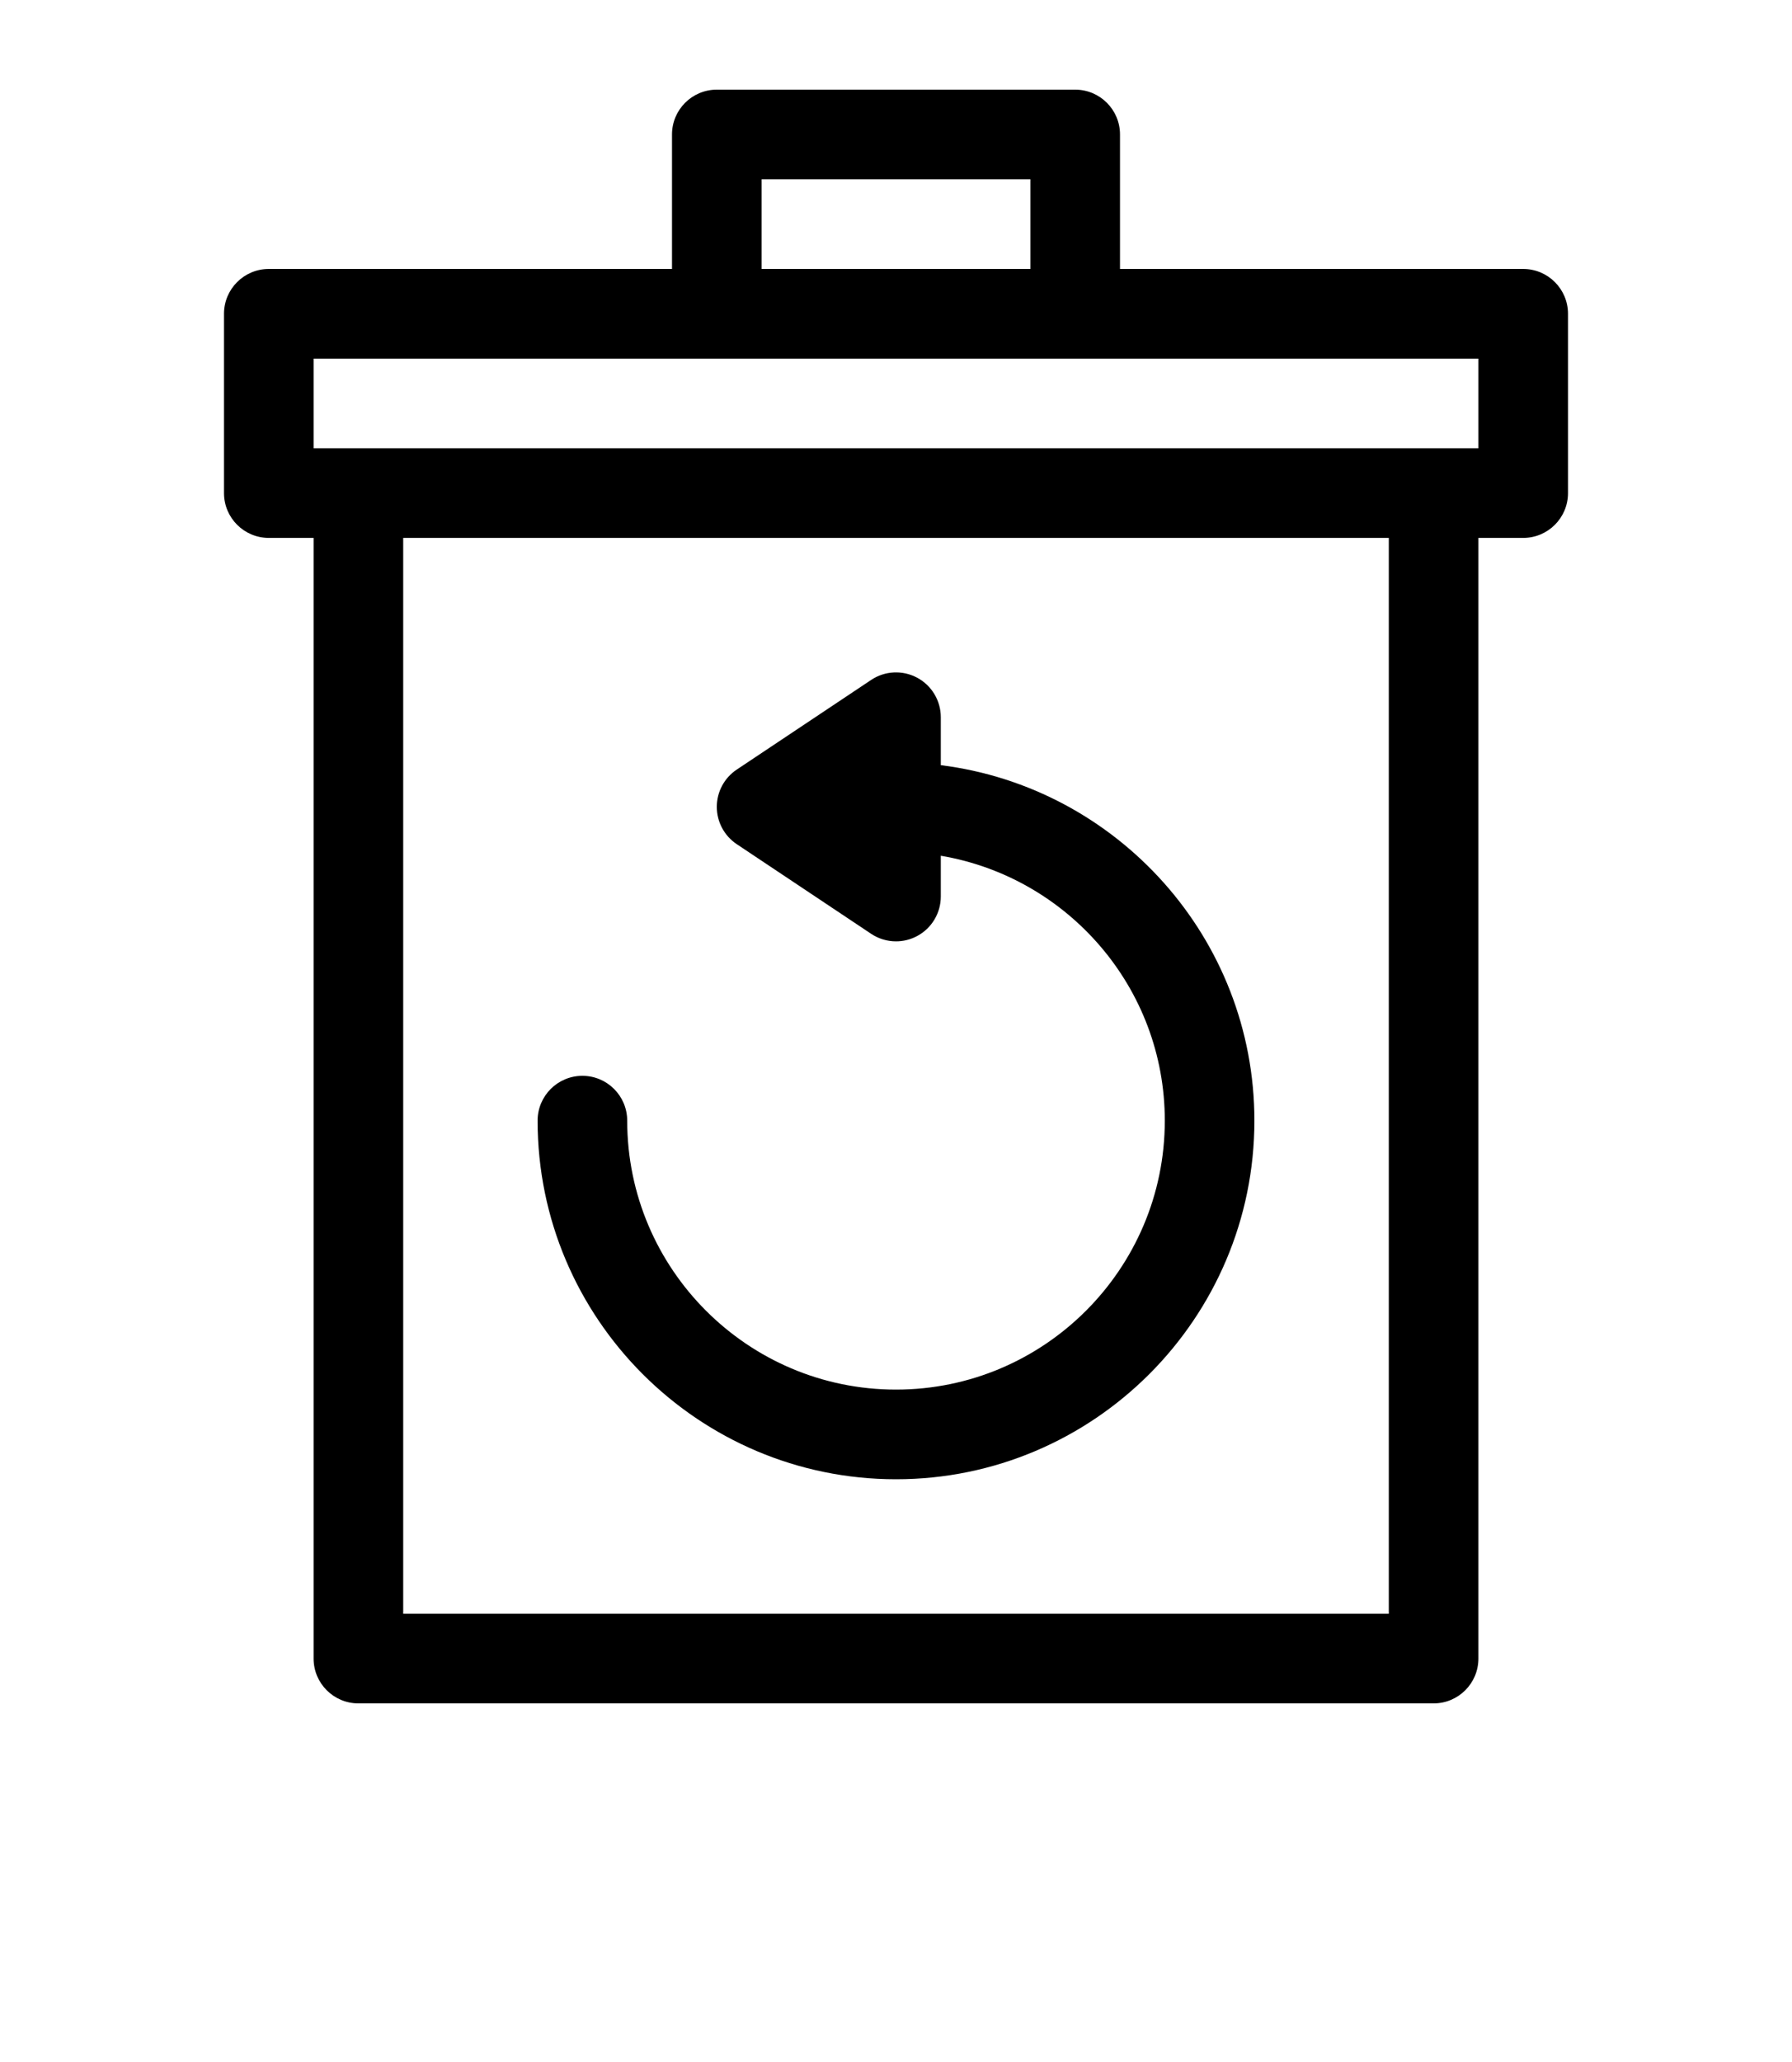 <svg xmlns="http://www.w3.org/2000/svg" xmlns:xlink="http://www.w3.org/1999/xlink" version="1.2" baseProfile="tiny" x="0px" y="0px" viewBox="0 0 100 115" xml:space="preserve">
  <path d="M20,95h60c1.381,0,2.5-1.119,2.5-2.5V30H85c1.381,0,2.5-1.119,2.5-2.5v-10c0-1.381-1.119-2.5-2.5-2.5H62.5V7.5   C62.5,6.119,61.381,5,60,5H40c-1.381,0-2.5,1.119-2.5,2.5V15H15c-1.381,0-2.5,1.119-2.5,2.5v10c0,1.381,1.119,2.5,2.5,2.5h2.5v62.5   C17.5,93.881,18.619,95,20,95z M77.5,90h-55V30h55V90z M42.5,10h15v5h-15V10z M17.5,20H40h20h22.5v5H80H20h-2.5V20z"/>
  <path d="M50,82.5c11.028,0,20-8.972,20-20c0-10.179-7.65-18.59-17.5-19.826V40c0-0.922-0.507-1.769-1.32-2.204   c-0.813-0.435-1.799-0.388-2.566,0.124l-7.5,5C40.418,43.383,40,44.164,40,45s0.418,1.617,1.113,2.08l7.5,5   c0.418,0.279,0.902,0.42,1.387,0.42c0.405,0,0.81-0.098,1.18-0.296c0.813-0.435,1.32-1.282,1.32-2.204v-2.274   C59.583,48.922,65,55.082,65,62.5c0,8.271-6.729,15-15,15s-15-6.729-15-15c0-1.381-1.119-2.5-2.5-2.5S30,61.119,30,62.5   C30,73.528,38.972,82.5,50,82.5z"/>
</svg>